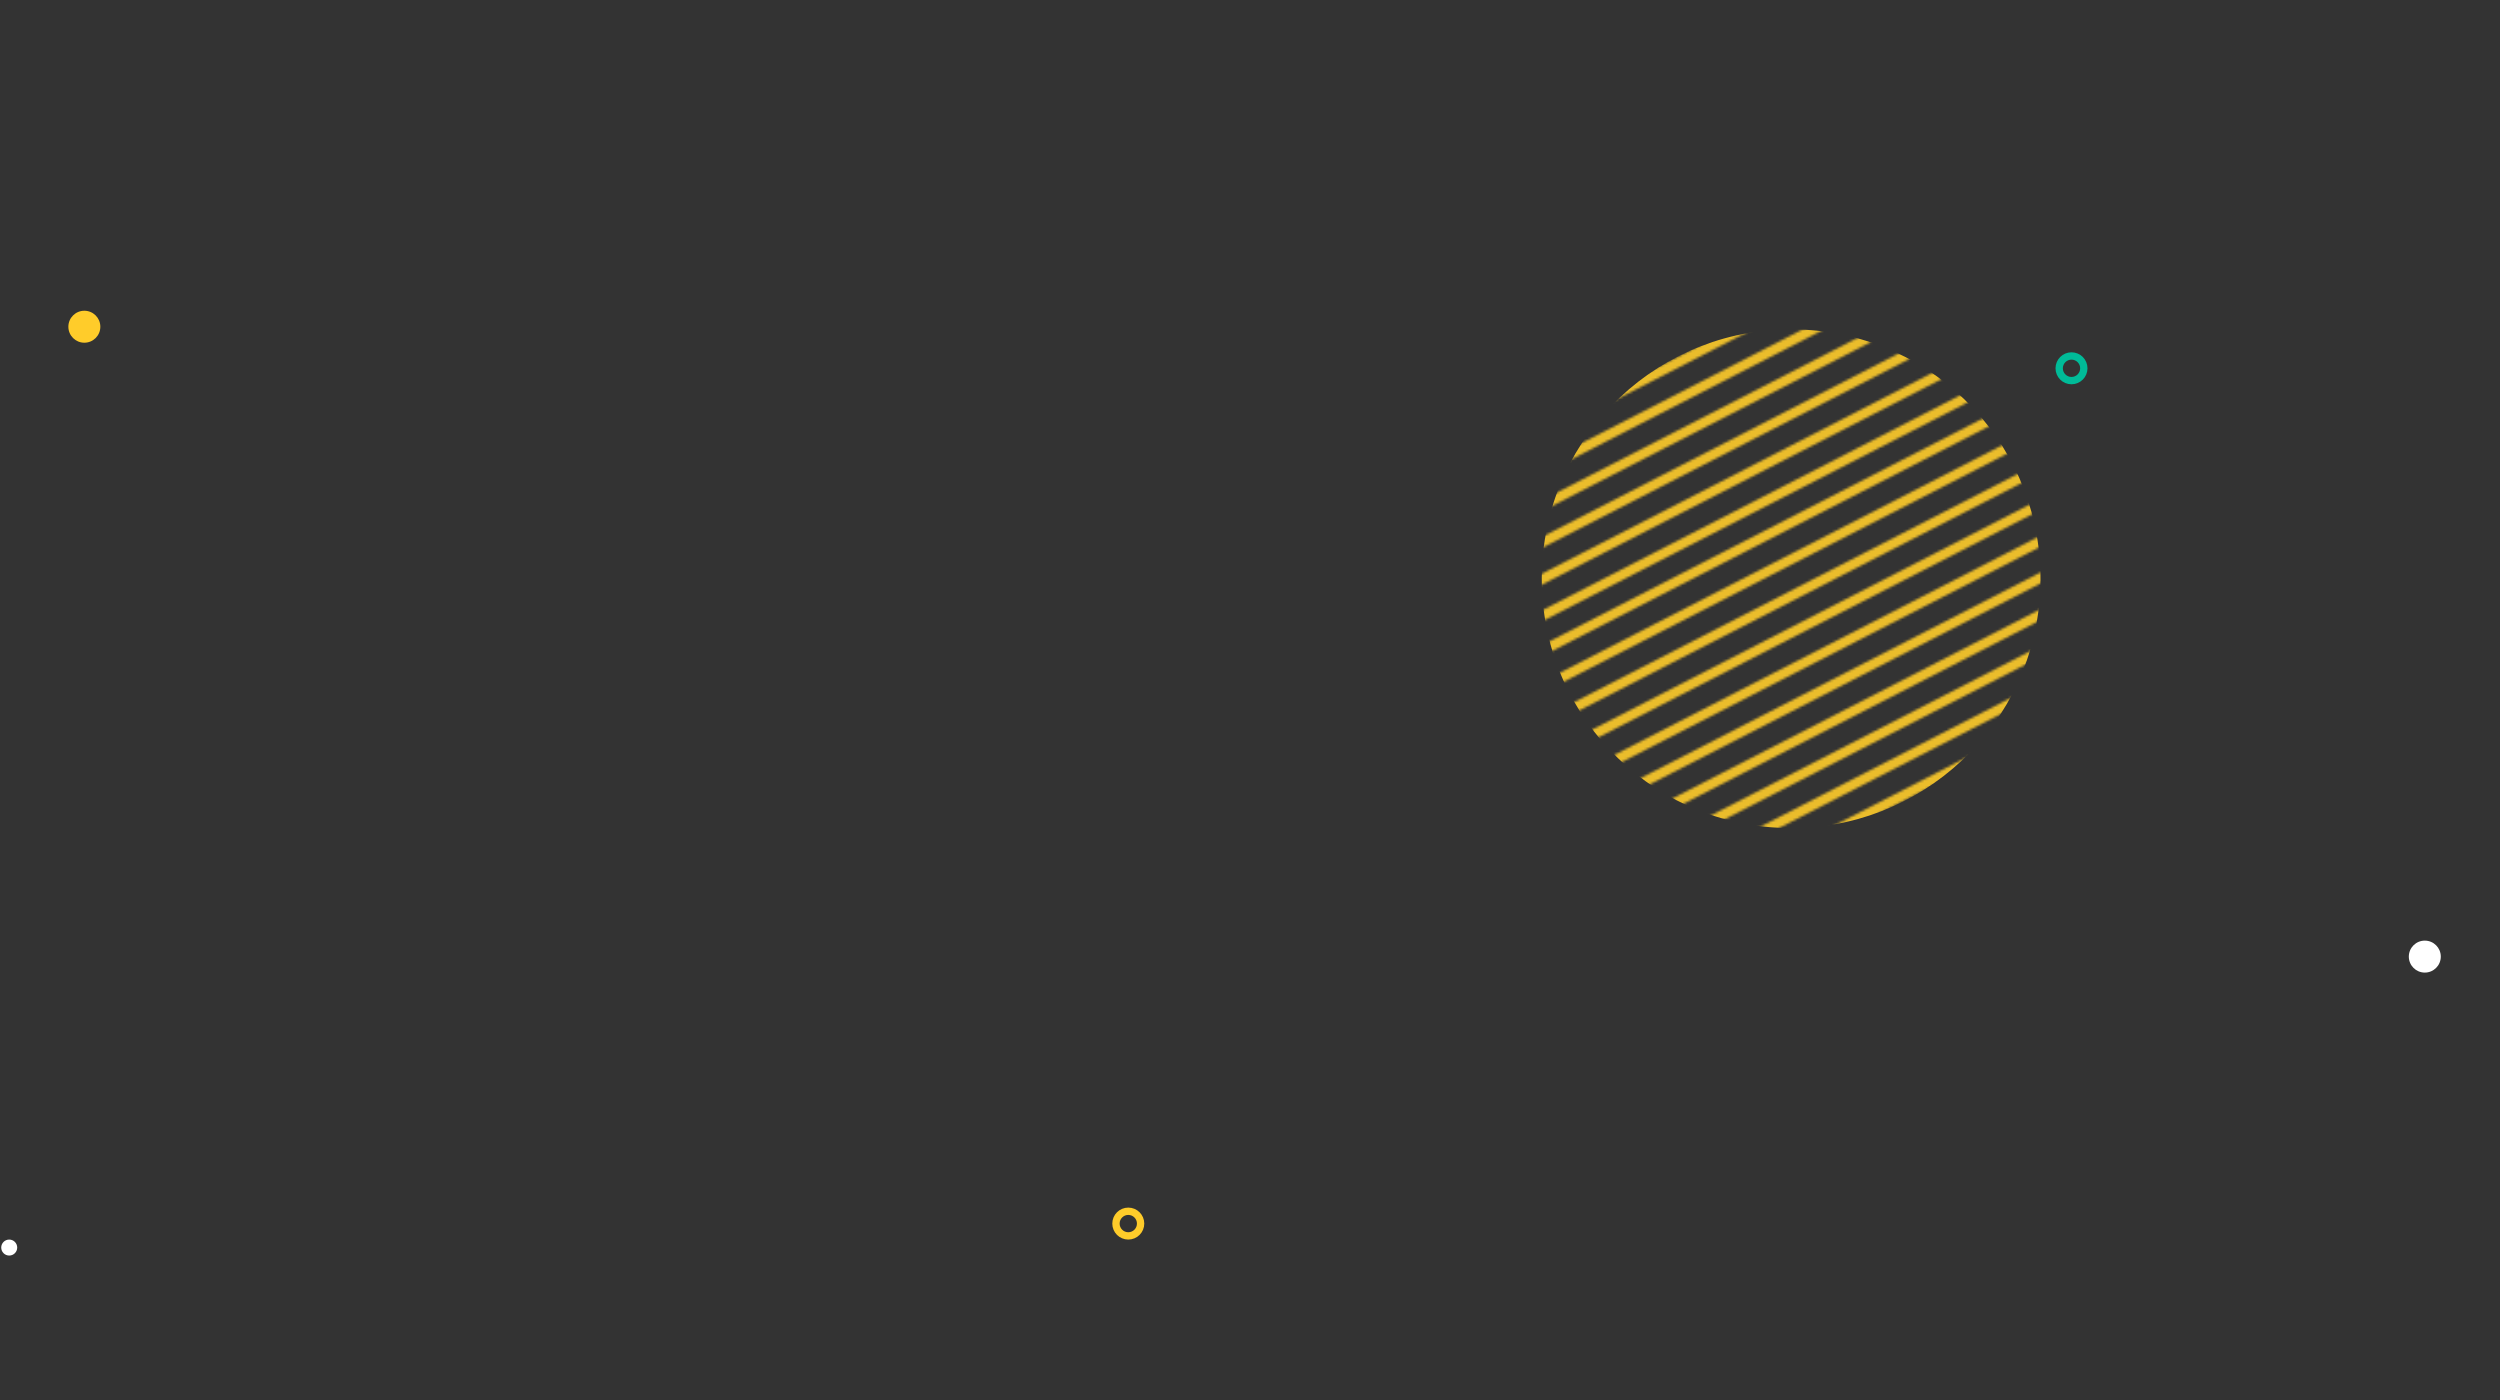 <svg width="1023" height="573" viewBox="0 0 1023 573" fill="none" xmlns="http://www.w3.org/2000/svg">
<rect x="0" y="0" width="1023" height="573" fill="#333333" stroke="none"/>
<circle cx="847.658" cy="150.705" r="5.042" stroke="#00BB98" stroke-width="3"/>
<circle cx="461.694" cy="500.69" r="5.042" stroke="#FFCC2A" stroke-width="3"/>
<circle cx="34.517" cy="133.697" r="6.542" fill="#FFCC2A"/>
<circle cx="992.231" cy="391.442" r="6.542" fill="white"/>
<circle cx="3.771" cy="510.502" r="3.271" fill="white"/>
<g opacity="0.9">
<mask id="mask0_686_13984" style="mask-type:alpha" maskUnits="userSpaceOnUse" x="477" y="6" width="535" height="557">
<line x1="548.513" y1="308.72" x2="882.288" y2="136.994" stroke="#536476" stroke-width="4"/>
<line x1="554.627" y1="320.602" x2="888.401" y2="148.877" stroke="#536476" stroke-width="4"/>
<line x1="560.74" y1="332.485" x2="894.515" y2="160.76" stroke="#536476" stroke-width="4"/>
<line x1="566.852" y1="344.366" x2="900.627" y2="172.641" stroke="#536476" stroke-width="4"/>
<line x1="572.966" y1="356.247" x2="906.741" y2="184.522" stroke="#536476" stroke-width="4"/>
<line x1="579.079" y1="368.13" x2="912.854" y2="196.405" stroke="#536476" stroke-width="4"/>
<line x1="585.192" y1="380.012" x2="918.967" y2="208.286" stroke="#536476" stroke-width="4"/>
<line x1="591.306" y1="391.893" x2="925.081" y2="220.168" stroke="#536476" stroke-width="4"/>
<line x1="597.42" y1="403.775" x2="931.194" y2="232.05" stroke="#536476" stroke-width="4"/>
<line x1="603.531" y1="415.658" x2="937.306" y2="243.933" stroke="#536476" stroke-width="4"/>
<line x1="609.645" y1="427.54" x2="943.419" y2="255.815" stroke="#536476" stroke-width="4"/>
<line x1="478.65" y1="180.129" x2="812.425" y2="8.404" stroke="#536476" stroke-width="4"/>
<line x1="484.764" y1="192.012" x2="818.539" y2="20.286" stroke="#536476" stroke-width="4"/>
<line x1="490.877" y1="203.894" x2="824.652" y2="32.169" stroke="#536476" stroke-width="4"/>
<line x1="496.989" y1="215.775" x2="830.764" y2="44.05" stroke="#536476" stroke-width="4"/>
<line x1="503.103" y1="227.656" x2="836.878" y2="55.931" stroke="#536476" stroke-width="4"/>
<line x1="509.216" y1="239.539" x2="842.991" y2="67.814" stroke="#536476" stroke-width="4"/>
<line x1="515.329" y1="251.421" x2="849.104" y2="79.696" stroke="#536476" stroke-width="4"/>
<line x1="521.443" y1="263.305" x2="855.218" y2="91.579" stroke="#536476" stroke-width="4"/>
<line x1="527.555" y1="275.184" x2="861.33" y2="103.459" stroke="#536476" stroke-width="4"/>
<line x1="533.668" y1="287.067" x2="867.443" y2="115.342" stroke="#536476" stroke-width="4"/>
<line x1="539.782" y1="298.949" x2="873.557" y2="127.224" stroke="#536476" stroke-width="4"/>
<line x1="615.349" y1="441.914" x2="949.124" y2="270.189" stroke="#536476" stroke-width="4"/>
<line x1="621.463" y1="453.797" x2="955.238" y2="282.072" stroke="#536476" stroke-width="4"/>
<line x1="627.576" y1="465.68" x2="961.351" y2="293.954" stroke="#536476" stroke-width="4"/>
<line x1="633.688" y1="477.56" x2="967.463" y2="305.835" stroke="#536476" stroke-width="4"/>
<line x1="639.802" y1="489.441" x2="973.577" y2="317.716" stroke="#536476" stroke-width="4"/>
<line x1="645.915" y1="501.324" x2="979.69" y2="329.599" stroke="#536476" stroke-width="4"/>
<line x1="652.028" y1="513.206" x2="985.803" y2="341.481" stroke="#536476" stroke-width="4"/>
<line x1="658.142" y1="525.088" x2="991.916" y2="353.363" stroke="#536476" stroke-width="4"/>
<line x1="664.256" y1="536.97" x2="998.031" y2="365.244" stroke="#536476" stroke-width="4"/>
<line x1="670.367" y1="548.852" x2="1004.14" y2="377.127" stroke="#536476" stroke-width="4"/>
<line x1="676.481" y1="560.734" x2="1010.26" y2="389.009" stroke="#536476" stroke-width="4"/>
</mask>
<g mask="url(#mask0_686_13984)">
<circle cx="732.935" cy="236.815" r="102.04" transform="rotate(1.734 732.935 236.815)" fill="#FFCC2A"/>
</g>
</g>
</svg>
